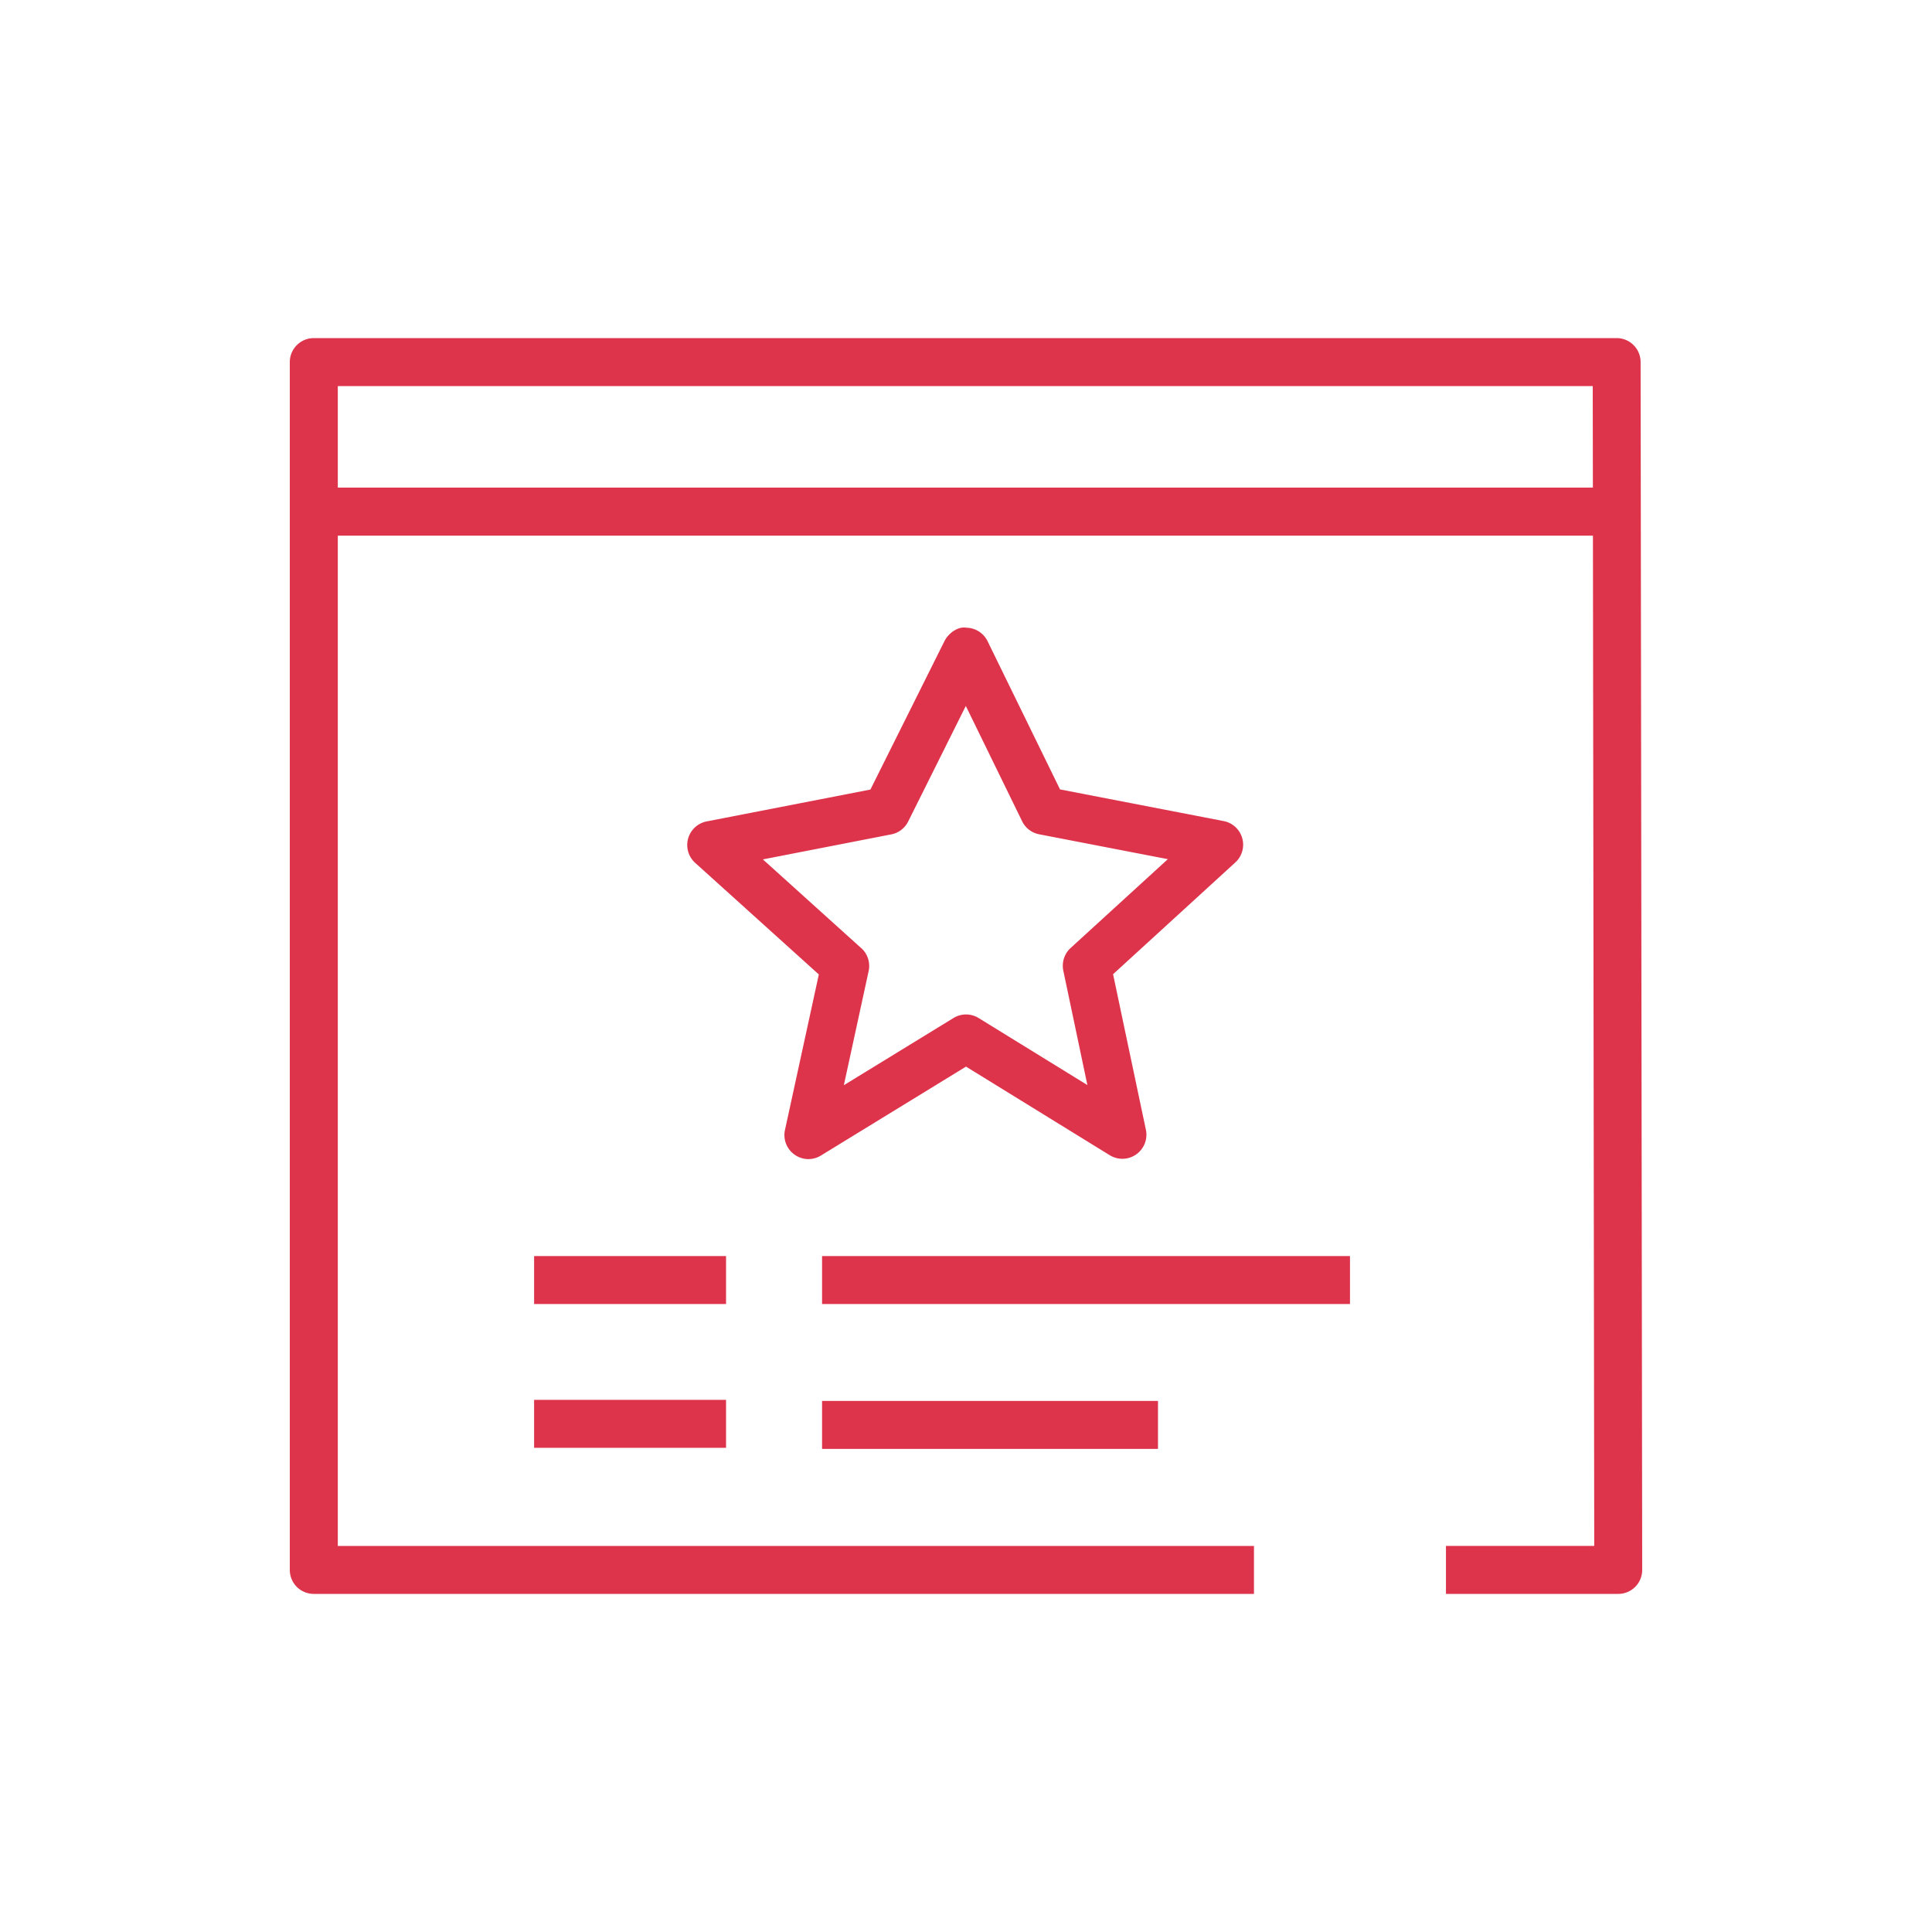 <svg width="40" height="40" xmlns="http://www.w3.org/2000/svg"><path d="M17.832 19.63c.133.12.19.3.152.476l-.513 2.362 2.27-1.391a.496.496 0 0 1 .52 0l2.252 1.388-.498-2.367a.5.5 0 0 1 .15-.47l2.014-1.84-2.665-.515a.496.496 0 0 1-.352-.27l-1.166-2.387-1.194 2.394a.497.497 0 0 1-.35.265l-2.657.518 2.037 1.838Zm-1.58 3.765.701-3.22-2.562-2.312a.498.498 0 0 1 .237-.856l3.393-.66 1.534-3.075c.085-.17.286-.306.447-.276.19.001.362.11.445.28l1.5 3.068 3.39.656a.498.498 0 0 1 .241.854l-2.533 2.316.68 3.223a.498.498 0 0 1-.748.525L20 22.083l-3.002 1.84a.492.492 0 0 1-.548-.018.495.495 0 0 1-.198-.51Zm16.727-13.3-.003-2.101H6.994v2.101h25.985ZM34 32.502a.496.496 0 0 1-.497.498h-3.566v-.994h3.07L32.98 11.09H6.994v20.917h18.968V33H6.497a.5.5 0 0 1-.352-.145.5.5 0 0 1-.145-.352V7.497C6 7.223 6.222 7 6.497 7H33.47c.276 0 .497.223.497.497L34 32.502Zm-22.942-2.527h3.974v-.993h-3.974v.993Zm5.962.023h6.955v-.993H17.02v.993Zm-5.962-3h3.974v-.993h-3.974v.994Zm5.962 0h10.93v-.993H17.02v.994Z" fill="#DD344C" fill-rule="evenodd"/></svg>